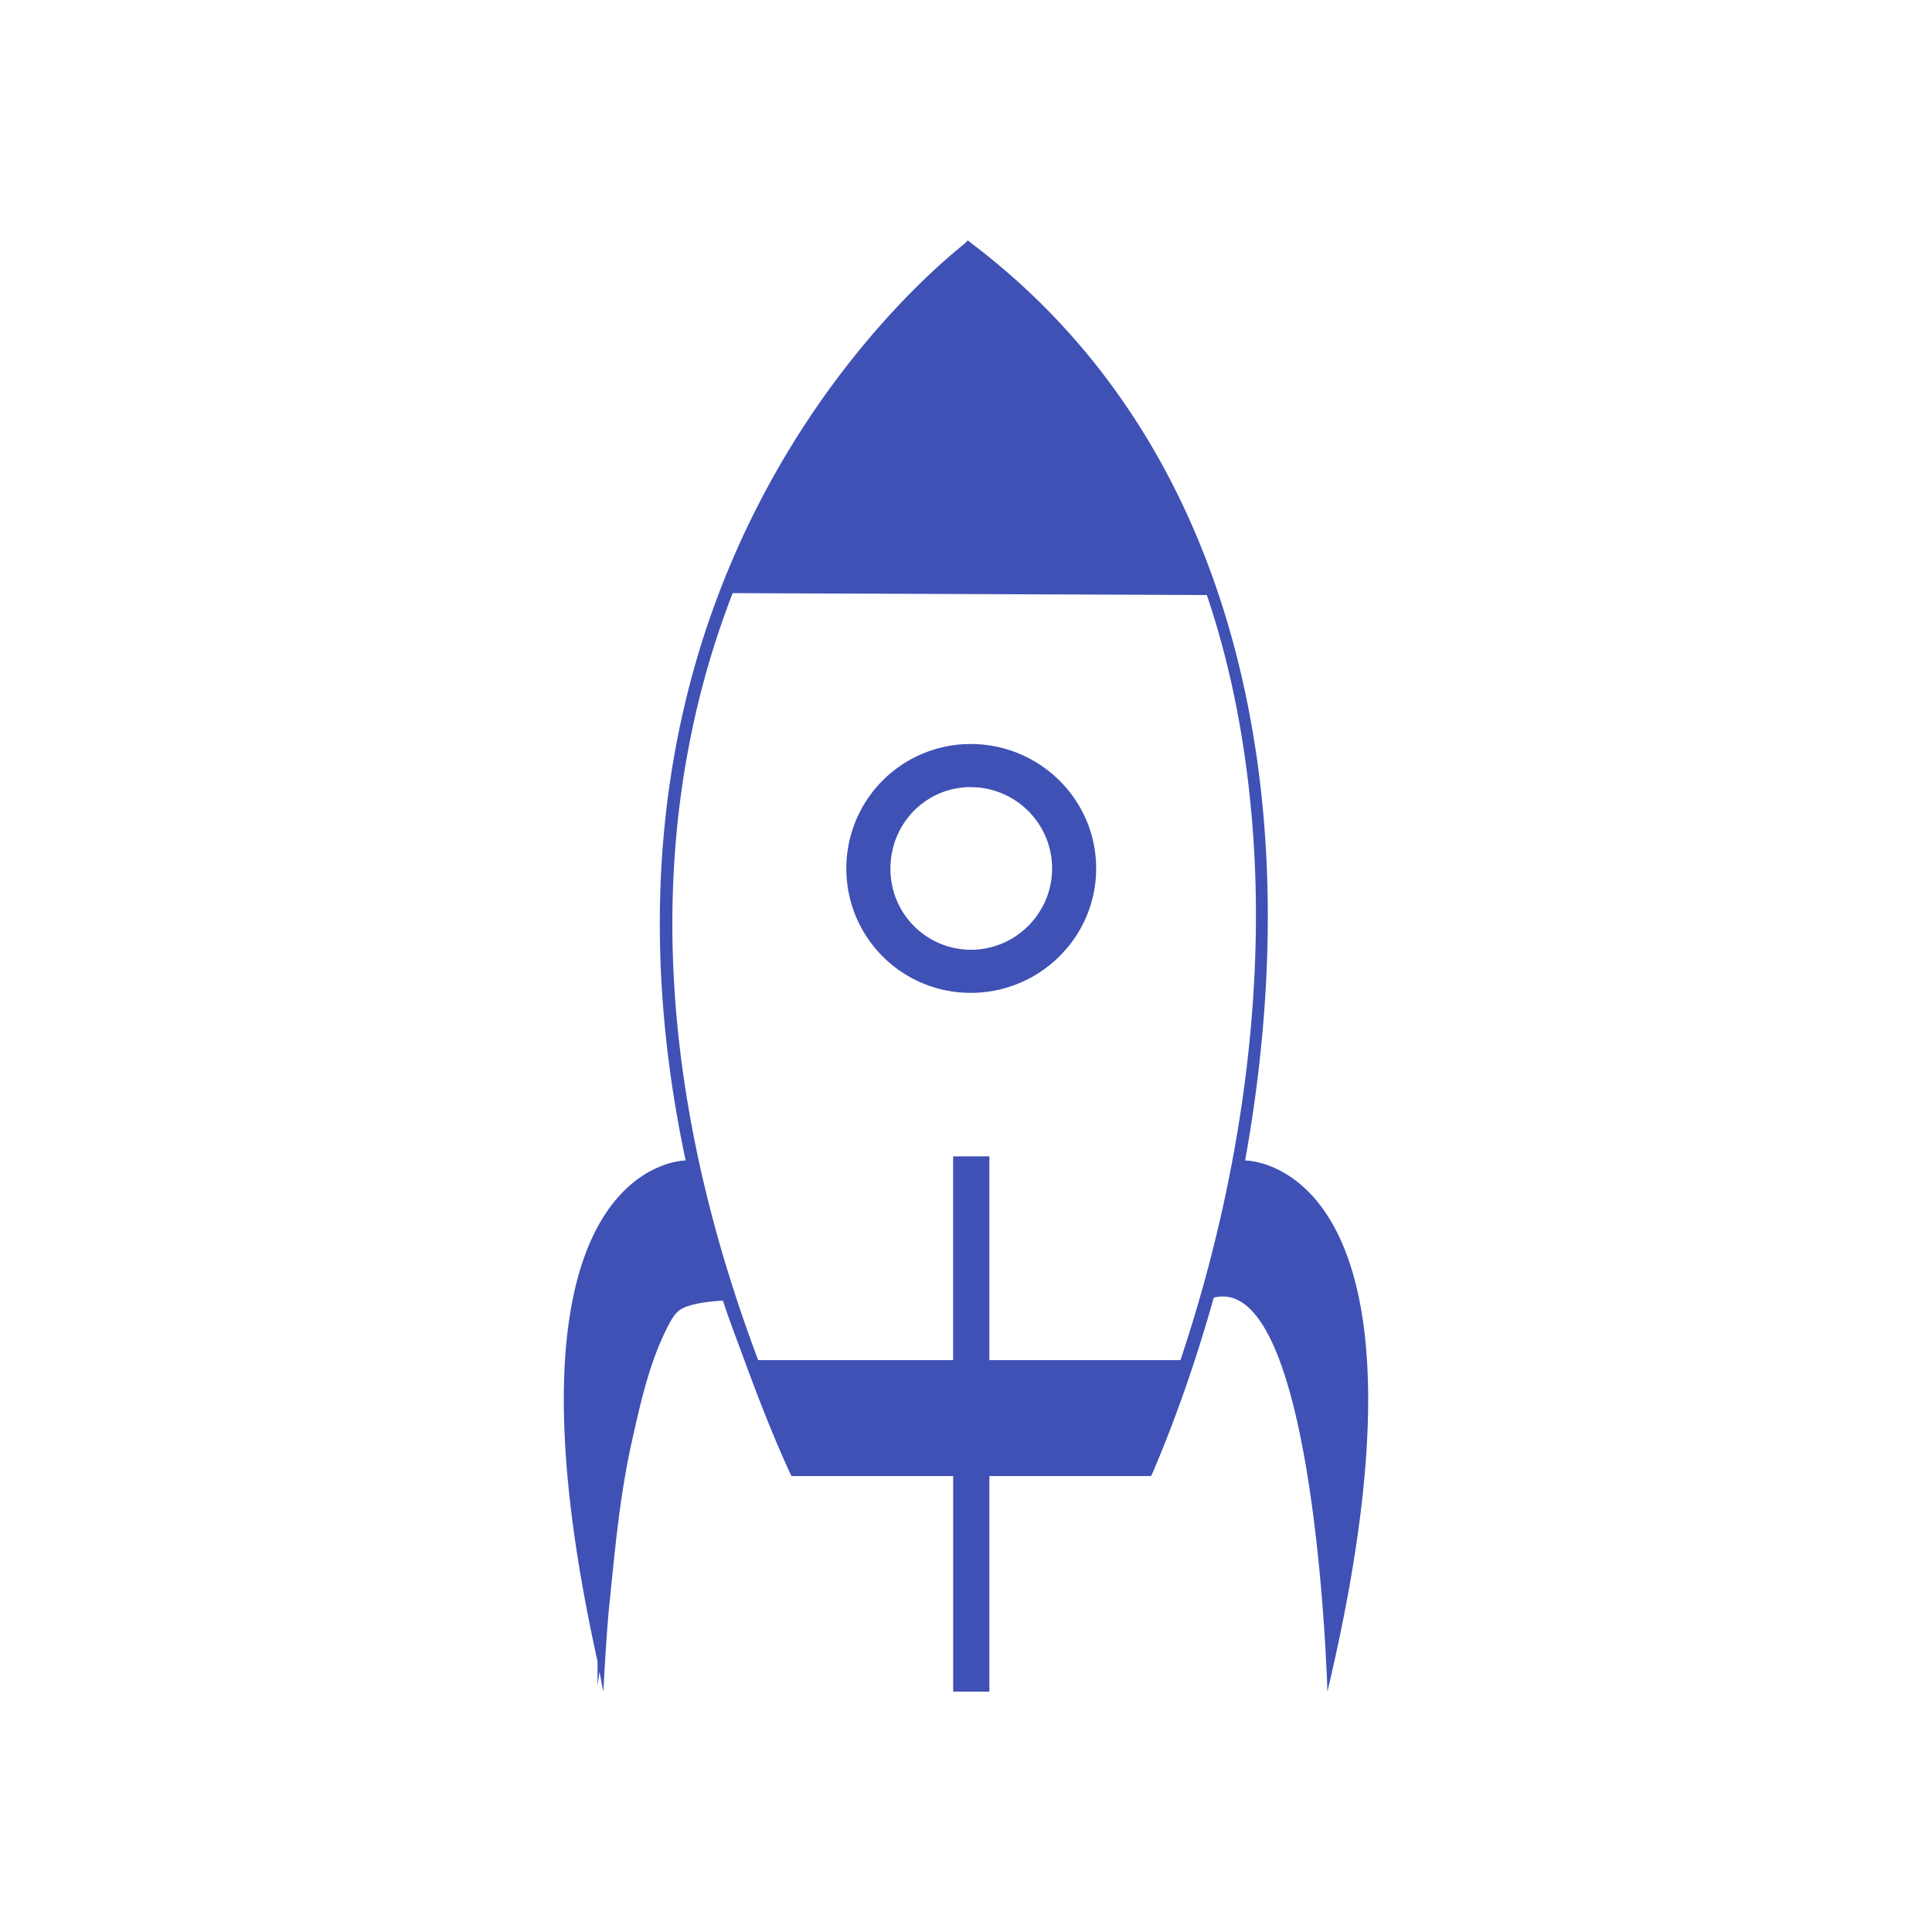 <svg xmlns="http://www.w3.org/2000/svg" width="30" height="30">
  <path d="M29.17 16.569a14.008 14.008 0 1 1-28.016 0 14.008 14.008 0 1 1 28.017 0z" style="stroke-width:1.028;stroke-opacity:1;marker:none;visibility:visible;display:inline;overflow:visible;enable-background:accumulate" transform="matrix(.973 0 0 .973 330.508 -68.73)"/>
  <path d="M345.296 957.89v11.863M357.16 969.753h-1.71" style="stroke-width:1px;stroke-linecap:butt;stroke-linejoin:miter;stroke-opacity:1" transform="translate(0 -1022.362)"/>
  <path d="M345.296 981.616v-2.018" style="stroke-width:1px;stroke-linecap:butt;stroke-linejoin:miter;stroke-opacity:1" transform="translate(0 -1022.362)"/>
  <path d="M333.433 969.753h11.863" style="stroke-width:1px;stroke-linecap:butt;stroke-linejoin:miter;stroke-opacity:1" transform="translate(0 -1022.362)"/>
  <path d="m15 1025.992-11.242 9.923h2.248v12.818h6.746v-7.565h4.65v7.565h6.592v-12.818h2.248L15 1025.992z" style="font-size:16px;fill:none;stroke:none" transform="translate(0 -1022.362)"/>
  <path d="m15.028 1026.095-.045.047c-.477.38-2.529 2.136-3.773 5.31-.886 2.26-1.348 5.235-.563 8.93-.085 0-3.07.095-1.369 7.774.002.099 0 .38 0 .38l.03-.213c.024.105.036.197.061.304 0 0 .046-.893.092-1.338.087-.85.163-1.707.35-2.541.137-.612.274-1.238.562-1.795.05-.097.106-.201.198-.259.189-.119.654-.136.654-.136.1.303.22.617.335.928.208.566.429 1.14.7 1.734l.03.062h2.511v3.347h.562v-3.347h2.51l.03-.062c.364-.852.68-1.768.944-2.708 1.588-.408 1.765 6.116 1.765 6.116 1.967-8.277-1.278-8.246-1.278-8.246.315-1.746.439-3.554.289-5.309-.296-3.468-1.64-6.737-4.534-8.93l-.06-.047zm-3.65 5.477 7.362.03c.376 1.11.598 2.283.7 3.483.24 2.818-.233 5.778-1.11 8.397h-2.967v-3.164H14.8v3.164h-3.027c-1.928-5.122-1.493-9.083-.396-11.911zm3.696 2.343a1.93 1.93 0 0 0-1.932 1.932c0 1.07.863 1.932 1.932 1.932 1.07 0 1.947-.863 1.947-1.932 0-1.07-.878-1.932-1.947-1.932zm0 .67c.696 0 1.263.566 1.263 1.262 0 .696-.567 1.263-1.263 1.263a1.252 1.252 0 0 1-1.247-1.263c0-.696.551-1.263 1.247-1.263z" style="font-size:medium;font-style:normal;font-variant:normal;font-weight:400;font-stretch:normal;text-indent:0;text-align:start;text-decoration:none;line-height:normal;letter-spacing:normal;word-spacing:normal;text-transform:none;direction:ltr;block-progression:tb;writing-mode:lr-tb;text-anchor:start;baseline-shift:baseline;color:#ffffff;fill:#3f51b5;fill-opacity:1;stroke:none;stroke-width:.4;marker:none;visibility:visible;display:inline;overflow:visible;enable-background:accumulate;font-family:Sans;-inkscape-font-specification:Sans" transform="translate(0 -1022.362)"/>
</svg>
